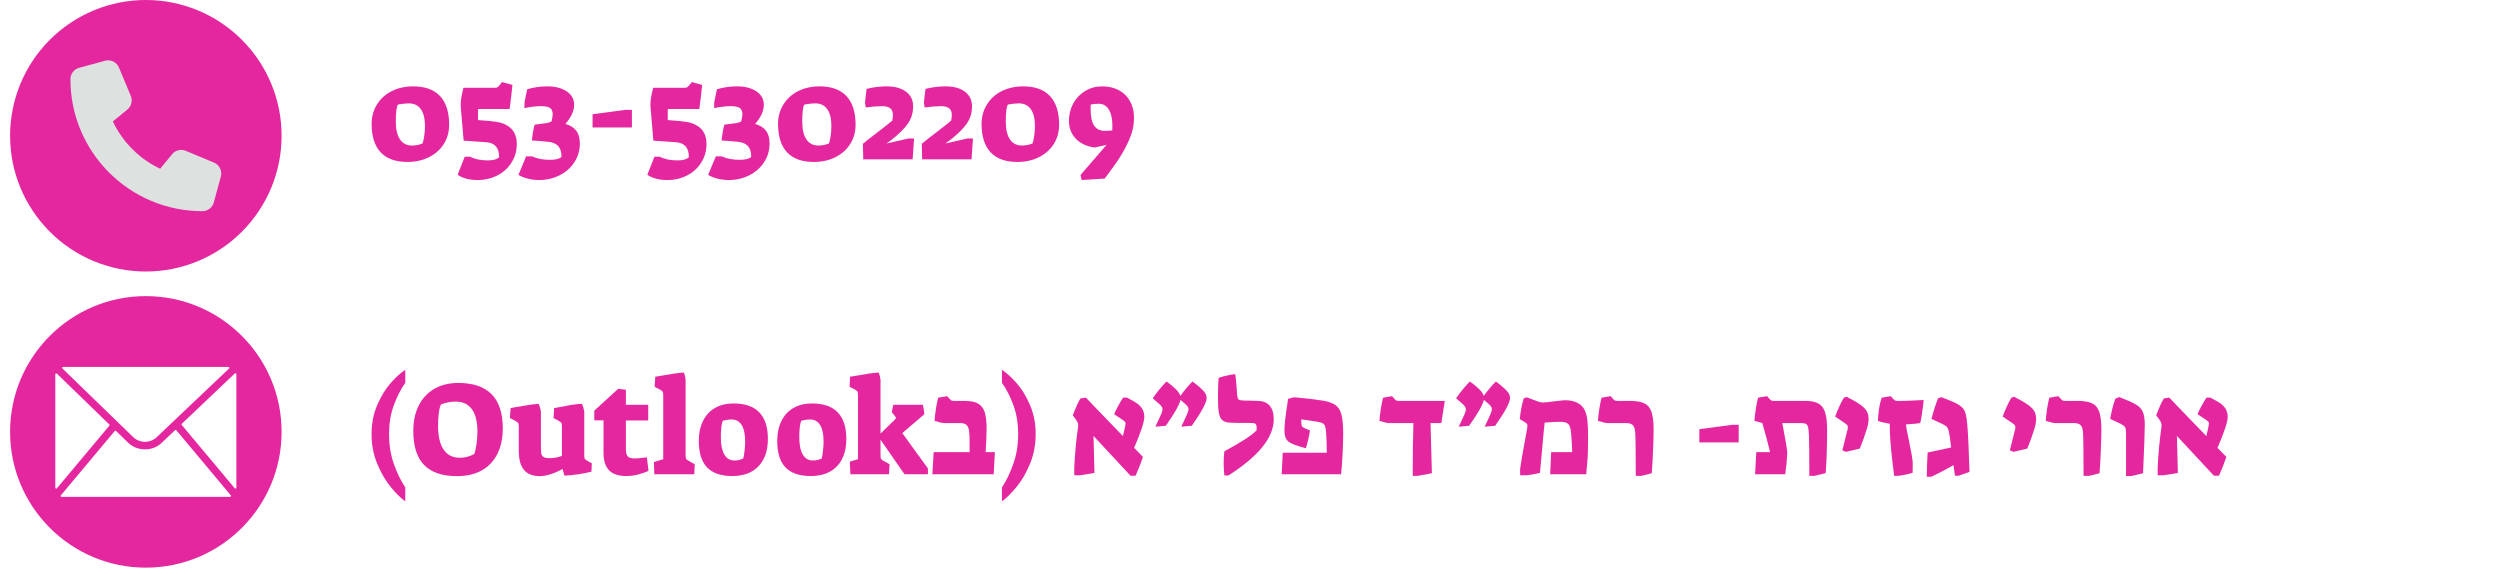 <svg xmlns="http://www.w3.org/2000/svg" xmlns:xlink="http://www.w3.org/1999/xlink" width="536" zoomAndPan="magnify" viewBox="0 0 402 92.25" height="123" preserveAspectRatio="xMidYMid meet" version="1.2"><defs><clipPath id="9d7cd394ba"><path d="M 1.621 0 L 45.516 0 L 45.516 43.895 L 1.621 43.895 Z M 1.621 0 "/></clipPath><clipPath id="df8047e3df"><path d="M 1.621 47.617 L 45.516 47.617 L 45.516 91.508 L 1.621 91.508 Z M 1.621 47.617 "/></clipPath></defs><g id="189a8d0a5d"><g clip-rule="nonzero" clip-path="url(#9d7cd394ba)"><path style=" stroke:none;fill-rule:nonzero;fill:#e4279e;fill-opacity:1;" d="M 45.281 21.832 C 45.281 22.547 45.246 23.258 45.176 23.969 C 45.105 24.68 45 25.387 44.863 26.09 C 44.723 26.789 44.551 27.484 44.34 28.168 C 44.133 28.852 43.895 29.523 43.621 30.184 C 43.348 30.844 43.039 31.492 42.703 32.121 C 42.367 32.75 42 33.363 41.602 33.957 C 41.207 34.555 40.781 35.125 40.328 35.68 C 39.871 36.23 39.395 36.762 38.887 37.266 C 38.383 37.773 37.852 38.25 37.301 38.707 C 36.746 39.16 36.176 39.586 35.578 39.98 C 34.984 40.379 34.371 40.746 33.742 41.082 C 33.113 41.422 32.465 41.727 31.805 42 C 31.145 42.273 30.473 42.512 29.789 42.719 C 29.105 42.93 28.41 43.102 27.711 43.242 C 27.008 43.379 26.301 43.484 25.59 43.555 C 24.879 43.625 24.168 43.66 23.453 43.66 C 22.738 43.66 22.023 43.625 21.312 43.555 C 20.602 43.484 19.895 43.379 19.191 43.242 C 18.492 43.102 17.797 42.93 17.113 42.719 C 16.43 42.512 15.758 42.273 15.098 42 C 14.438 41.727 13.793 41.422 13.16 41.082 C 12.531 40.746 11.918 40.379 11.324 39.98 C 10.73 39.586 10.156 39.16 9.602 38.707 C 9.051 38.25 8.52 37.773 8.016 37.266 C 7.508 36.762 7.031 36.23 6.578 35.68 C 6.121 35.125 5.695 34.555 5.301 33.957 C 4.902 33.363 4.535 32.75 4.199 32.121 C 3.863 31.492 3.555 30.844 3.281 30.184 C 3.008 29.523 2.77 28.852 2.562 28.168 C 2.352 27.484 2.18 26.789 2.039 26.09 C 1.902 25.387 1.797 24.68 1.727 23.969 C 1.656 23.258 1.621 22.547 1.621 21.832 C 1.621 21.117 1.656 20.402 1.727 19.691 C 1.797 18.98 1.902 18.273 2.039 17.57 C 2.18 16.871 2.352 16.176 2.562 15.492 C 2.77 14.809 3.008 14.137 3.281 13.477 C 3.555 12.816 3.863 12.172 4.199 11.539 C 4.535 10.91 4.902 10.297 5.301 9.703 C 5.695 9.109 6.121 8.535 6.578 7.98 C 7.031 7.43 7.508 6.898 8.016 6.395 C 8.52 5.887 9.051 5.41 9.602 4.957 C 10.156 4.5 10.73 4.078 11.324 3.68 C 11.918 3.281 12.531 2.914 13.16 2.578 C 13.793 2.242 14.438 1.934 15.098 1.66 C 15.758 1.387 16.43 1.148 17.113 0.941 C 17.797 0.734 18.492 0.559 19.191 0.418 C 19.895 0.281 20.602 0.176 21.312 0.105 C 22.023 0.035 22.738 0 23.453 0 C 24.168 0 24.879 0.035 25.59 0.105 C 26.301 0.176 27.008 0.281 27.711 0.418 C 28.41 0.559 29.105 0.734 29.789 0.941 C 30.473 1.148 31.145 1.387 31.805 1.66 C 32.465 1.934 33.113 2.242 33.742 2.578 C 34.371 2.914 34.984 3.281 35.578 3.68 C 36.176 4.078 36.746 4.5 37.301 4.957 C 37.852 5.41 38.383 5.887 38.887 6.395 C 39.395 6.898 39.871 7.43 40.328 7.98 C 40.781 8.535 41.207 9.109 41.602 9.703 C 42 10.297 42.367 10.91 42.703 11.539 C 43.039 12.172 43.348 12.816 43.621 13.477 C 43.895 14.137 44.133 14.809 44.34 15.492 C 44.551 16.176 44.723 16.871 44.863 17.57 C 45 18.273 45.105 18.98 45.176 19.691 C 45.246 20.402 45.281 21.117 45.281 21.832 Z M 45.281 21.832 "/></g><path style=" stroke:none;fill-rule:nonzero;fill:#dde2e1;fill-opacity:1;" d="M 19.133 10.867 C 19.047 10.652 18.922 10.465 18.766 10.297 C 18.609 10.129 18.426 9.992 18.219 9.895 C 18.012 9.793 17.793 9.73 17.566 9.707 C 17.336 9.688 17.109 9.707 16.887 9.77 L 12.719 10.906 C 12.309 11.02 11.973 11.246 11.711 11.586 C 11.453 11.926 11.324 12.309 11.324 12.734 C 11.324 24.457 20.828 33.957 32.547 33.957 C 32.973 33.957 33.355 33.828 33.695 33.566 C 34.035 33.309 34.262 32.973 34.375 32.562 L 35.512 28.391 C 35.574 28.172 35.594 27.945 35.57 27.715 C 35.551 27.488 35.488 27.27 35.387 27.062 C 35.285 26.855 35.152 26.676 34.984 26.516 C 34.816 26.359 34.629 26.234 34.414 26.148 L 29.867 24.254 C 29.48 24.09 29.086 24.059 28.68 24.16 C 28.273 24.262 27.938 24.477 27.672 24.801 L 25.758 27.137 C 24.086 26.344 22.598 25.297 21.293 23.988 C 19.984 22.684 18.938 21.195 18.145 19.523 L 20.48 17.613 C 20.805 17.352 21.016 17.016 21.117 16.609 C 21.219 16.203 21.191 15.809 21.031 15.422 L 19.133 10.875 Z M 19.133 10.867 "/><g style="fill:#e4279e;fill-opacity:1;"><g transform="translate(58.99, 25.621)"><path style="stroke:none" d="M 6.516 0.422 C 4.617 0.422 3.188 -0.094 2.219 -1.125 C 1.25 -2.164 0.766 -3.691 0.766 -5.703 C 0.766 -6.859 1.051 -7.895 1.625 -8.812 C 2.195 -9.738 2.988 -10.457 4 -10.969 C 5.02 -11.477 6.172 -11.734 7.453 -11.734 C 9.348 -11.734 10.785 -11.211 11.766 -10.172 C 12.742 -9.129 13.234 -7.594 13.234 -5.562 C 13.234 -4.406 12.945 -3.375 12.375 -2.469 C 11.801 -1.562 11.004 -0.852 9.984 -0.344 C 8.973 0.164 7.816 0.422 6.516 0.422 Z M 7.25 -2.219 C 7.844 -2.219 8.41 -2.328 8.953 -2.547 C 9.066 -2.859 9.16 -3.273 9.234 -3.797 C 9.305 -4.316 9.344 -4.848 9.344 -5.391 C 9.344 -6.566 9.117 -7.461 8.672 -8.078 C 8.234 -8.691 7.586 -9 6.734 -9 C 6.297 -9 5.719 -8.938 5 -8.812 C 4.77 -8.445 4.656 -7.523 4.656 -6.047 C 4.656 -4.816 4.879 -3.867 5.328 -3.203 C 5.773 -2.547 6.414 -2.219 7.25 -2.219 Z M 7.25 -2.219 "/></g></g><g style="fill:#e4279e;fill-opacity:1;"><g transform="translate(72.993, 25.621)"><path style="stroke:none" d="M 3.828 3.328 C 2.484 3.328 1.406 3.047 0.594 2.484 L 1.734 -0.422 L 2.594 -0.422 C 3.344 -0.023 4.301 0.172 5.469 0.172 C 6.312 0.172 6.91 0.004 7.266 -0.328 C 7.273 -1.078 7.113 -1.648 6.781 -2.047 C 6.445 -2.453 5.93 -2.688 5.234 -2.75 C 5.578 -2.727 4.75 -2.785 2.75 -2.922 L 1.562 -3 L 1.094 -8.531 C 1.07 -8.945 1.102 -9.414 1.188 -9.938 C 1.281 -10.469 1.395 -10.988 1.531 -11.5 L 6.281 -11.5 C 6.613 -11.5 6.828 -11.516 6.922 -11.547 C 7.023 -11.586 7.16 -11.707 7.328 -11.906 L 7.734 -12.422 L 9.406 -11.969 C 9.301 -10.801 9.148 -9.508 8.953 -8.094 L 3.875 -8.094 L 3.875 -6.312 L 4.484 -6.266 C 5.453 -6.203 6.258 -6.117 6.906 -6.016 C 7.562 -5.91 8.117 -5.711 8.578 -5.422 C 9.598 -4.816 10.109 -3.828 10.109 -2.453 C 10.109 -1.367 9.832 -0.391 9.281 0.484 C 8.738 1.367 7.988 2.062 7.031 2.562 C 6.07 3.07 5.004 3.328 3.828 3.328 Z M 3.828 3.328 "/></g></g><g style="fill:#e4279e;fill-opacity:1;"><g transform="translate(83.725, 25.621)"><path style="stroke:none" d="M 2.953 3.328 C 2.328 3.328 1.723 3.254 1.141 3.109 C 0.566 2.961 0.066 2.758 -0.359 2.5 L 0.875 -0.484 L 1.812 -0.484 C 2.613 -0.109 3.57 0.078 4.688 0.078 C 5.613 0.078 6.238 -0.078 6.562 -0.391 C 6.57 -1.148 6.398 -1.727 6.047 -2.125 C 5.691 -2.52 5.133 -2.754 4.375 -2.828 L 2.953 -2.953 C 2.441 -2.984 2.055 -3.008 1.797 -3.031 C 1.91 -4.082 2.062 -4.93 2.25 -5.578 C 3.219 -5.691 3.859 -5.773 4.172 -5.828 C 4.484 -5.891 4.742 -5.973 4.953 -6.078 C 5.066 -6.504 5.133 -6.906 5.156 -7.281 C 5.133 -7.758 4.984 -8.086 4.703 -8.266 C 4.43 -8.453 3.945 -8.547 3.25 -8.547 C 2.426 -8.547 1.539 -8.441 0.594 -8.234 L 0.625 -9.219 L 1.047 -11.266 C 2.078 -11.578 3.16 -11.734 4.297 -11.734 C 5.578 -11.734 6.613 -11.461 7.406 -10.922 C 8.195 -10.391 8.594 -9.676 8.594 -8.781 C 8.594 -8.281 8.477 -7.781 8.25 -7.281 C 8.02 -6.789 7.672 -6.258 7.203 -5.688 C 8.004 -5.457 8.586 -5.086 8.953 -4.578 C 9.328 -4.078 9.516 -3.398 9.516 -2.547 C 9.516 -1.441 9.223 -0.441 8.641 0.453 C 8.066 1.348 7.273 2.051 6.266 2.562 C 5.266 3.07 4.16 3.328 2.953 3.328 Z M 2.953 3.328 "/></g></g><g style="fill:#e4279e;fill-opacity:1;"><g transform="translate(93.409, 25.621)"><path style="stroke:none" d="M 1.875 -7.25 L 7.094 -7.953 L 8.203 -7.953 L 8.203 -5.125 L 1.875 -5.125 Z M 1.875 -7.25 "/></g></g><g style="fill:#e4279e;fill-opacity:1;"><g transform="translate(103.499, 25.621)"><path style="stroke:none" d="M 3.828 3.328 C 2.484 3.328 1.406 3.047 0.594 2.484 L 1.734 -0.422 L 2.594 -0.422 C 3.344 -0.023 4.301 0.172 5.469 0.172 C 6.312 0.172 6.91 0.004 7.266 -0.328 C 7.273 -1.078 7.113 -1.648 6.781 -2.047 C 6.445 -2.453 5.93 -2.688 5.234 -2.75 C 5.578 -2.727 4.75 -2.785 2.75 -2.922 L 1.562 -3 L 1.094 -8.531 C 1.07 -8.945 1.102 -9.414 1.188 -9.938 C 1.281 -10.469 1.395 -10.988 1.531 -11.5 L 6.281 -11.5 C 6.613 -11.5 6.828 -11.516 6.922 -11.547 C 7.023 -11.586 7.16 -11.707 7.328 -11.906 L 7.734 -12.422 L 9.406 -11.969 C 9.301 -10.801 9.148 -9.508 8.953 -8.094 L 3.875 -8.094 L 3.875 -6.312 L 4.484 -6.266 C 5.453 -6.203 6.258 -6.117 6.906 -6.016 C 7.562 -5.91 8.117 -5.711 8.578 -5.422 C 9.598 -4.816 10.109 -3.828 10.109 -2.453 C 10.109 -1.367 9.832 -0.391 9.281 0.484 C 8.738 1.367 7.988 2.062 7.031 2.562 C 6.07 3.07 5.004 3.328 3.828 3.328 Z M 3.828 3.328 "/></g></g><g style="fill:#e4279e;fill-opacity:1;"><g transform="translate(114.231, 25.621)"><path style="stroke:none" d="M 2.953 3.328 C 2.328 3.328 1.723 3.254 1.141 3.109 C 0.566 2.961 0.066 2.758 -0.359 2.5 L 0.875 -0.484 L 1.812 -0.484 C 2.613 -0.109 3.57 0.078 4.688 0.078 C 5.613 0.078 6.238 -0.078 6.562 -0.391 C 6.57 -1.148 6.398 -1.727 6.047 -2.125 C 5.691 -2.52 5.133 -2.754 4.375 -2.828 L 2.953 -2.953 C 2.441 -2.984 2.055 -3.008 1.797 -3.031 C 1.91 -4.082 2.062 -4.93 2.25 -5.578 C 3.219 -5.691 3.859 -5.773 4.172 -5.828 C 4.484 -5.891 4.742 -5.973 4.953 -6.078 C 5.066 -6.504 5.133 -6.906 5.156 -7.281 C 5.133 -7.758 4.984 -8.086 4.703 -8.266 C 4.43 -8.453 3.945 -8.547 3.25 -8.547 C 2.426 -8.547 1.539 -8.441 0.594 -8.234 L 0.625 -9.219 L 1.047 -11.266 C 2.078 -11.578 3.16 -11.734 4.297 -11.734 C 5.578 -11.734 6.613 -11.461 7.406 -10.922 C 8.195 -10.391 8.594 -9.676 8.594 -8.781 C 8.594 -8.281 8.477 -7.781 8.25 -7.281 C 8.02 -6.789 7.672 -6.258 7.203 -5.688 C 8.004 -5.457 8.586 -5.086 8.953 -4.578 C 9.328 -4.078 9.516 -3.398 9.516 -2.547 C 9.516 -1.441 9.223 -0.441 8.641 0.453 C 8.066 1.348 7.273 2.051 6.266 2.562 C 5.266 3.07 4.16 3.328 2.953 3.328 Z M 2.953 3.328 "/></g></g><g style="fill:#e4279e;fill-opacity:1;"><g transform="translate(124.343, 25.621)"><path style="stroke:none" d="M 6.516 0.422 C 4.617 0.422 3.188 -0.094 2.219 -1.125 C 1.25 -2.164 0.766 -3.691 0.766 -5.703 C 0.766 -6.859 1.051 -7.895 1.625 -8.812 C 2.195 -9.738 2.988 -10.457 4 -10.969 C 5.02 -11.477 6.172 -11.734 7.453 -11.734 C 9.348 -11.734 10.785 -11.211 11.766 -10.172 C 12.742 -9.129 13.234 -7.594 13.234 -5.562 C 13.234 -4.406 12.945 -3.375 12.375 -2.469 C 11.801 -1.562 11.004 -0.852 9.984 -0.344 C 8.973 0.164 7.816 0.422 6.516 0.422 Z M 7.25 -2.219 C 7.844 -2.219 8.41 -2.328 8.953 -2.547 C 9.066 -2.859 9.16 -3.273 9.234 -3.797 C 9.305 -4.316 9.344 -4.848 9.344 -5.391 C 9.344 -6.566 9.117 -7.461 8.672 -8.078 C 8.234 -8.691 7.586 -9 6.734 -9 C 6.297 -9 5.719 -8.938 5 -8.812 C 4.77 -8.445 4.656 -7.523 4.656 -6.047 C 4.656 -4.816 4.879 -3.867 5.328 -3.203 C 5.773 -2.547 6.414 -2.219 7.25 -2.219 Z M 7.25 -2.219 "/></g></g><g style="fill:#e4279e;fill-opacity:1;"><g transform="translate(138.345, 25.621)"><path style="stroke:none" d="M 0.406 -2.5 C 0.633 -2.695 0.984 -2.977 1.453 -3.344 C 1.922 -3.707 2.305 -4.004 2.609 -4.234 C 3.941 -5.254 4.781 -5.914 5.125 -6.219 C 5.195 -6.531 5.234 -6.832 5.234 -7.125 C 5.234 -7.613 5.094 -7.973 4.812 -8.203 C 4.539 -8.43 4.102 -8.547 3.5 -8.547 C 2.75 -8.547 1.867 -8.477 0.859 -8.344 L 0.75 -9.172 L 1 -11.328 C 2.07 -11.598 3.156 -11.734 4.25 -11.734 C 5.551 -11.734 6.582 -11.445 7.344 -10.875 C 8.102 -10.312 8.484 -9.531 8.484 -8.531 C 8.484 -7.5 8.219 -6.594 7.688 -5.812 C 7.164 -5.031 6.301 -4.16 5.094 -3.203 L 4.188 -2.547 L 7.766 -3.359 L 8.641 -3.359 L 8.406 0 L 0.469 0 Z M 0.406 -2.5 "/></g></g><g style="fill:#e4279e;fill-opacity:1;"><g transform="translate(147.816, 25.621)"><path style="stroke:none" d="M 0.406 -2.5 C 0.633 -2.695 0.984 -2.977 1.453 -3.344 C 1.922 -3.707 2.305 -4.004 2.609 -4.234 C 3.941 -5.254 4.781 -5.914 5.125 -6.219 C 5.195 -6.531 5.234 -6.832 5.234 -7.125 C 5.234 -7.613 5.094 -7.973 4.812 -8.203 C 4.539 -8.43 4.102 -8.547 3.5 -8.547 C 2.75 -8.547 1.867 -8.477 0.859 -8.344 L 0.75 -9.172 L 1 -11.328 C 2.07 -11.598 3.156 -11.734 4.25 -11.734 C 5.551 -11.734 6.582 -11.445 7.344 -10.875 C 8.102 -10.312 8.484 -9.531 8.484 -8.531 C 8.484 -7.5 8.219 -6.594 7.688 -5.812 C 7.164 -5.031 6.301 -4.16 5.094 -3.203 L 4.188 -2.547 L 7.766 -3.359 L 8.641 -3.359 L 8.406 0 L 0.469 0 Z M 0.406 -2.5 "/></g></g><g style="fill:#e4279e;fill-opacity:1;"><g transform="translate(157.073, 25.621)"><path style="stroke:none" d="M 6.516 0.422 C 4.617 0.422 3.188 -0.094 2.219 -1.125 C 1.25 -2.164 0.766 -3.691 0.766 -5.703 C 0.766 -6.859 1.051 -7.895 1.625 -8.812 C 2.195 -9.738 2.988 -10.457 4 -10.969 C 5.02 -11.477 6.172 -11.734 7.453 -11.734 C 9.348 -11.734 10.785 -11.211 11.766 -10.172 C 12.742 -9.129 13.234 -7.594 13.234 -5.562 C 13.234 -4.406 12.945 -3.375 12.375 -2.469 C 11.801 -1.562 11.004 -0.852 9.984 -0.344 C 8.973 0.164 7.816 0.422 6.516 0.422 Z M 7.25 -2.219 C 7.844 -2.219 8.41 -2.328 8.953 -2.547 C 9.066 -2.859 9.16 -3.273 9.234 -3.797 C 9.305 -4.316 9.344 -4.848 9.344 -5.391 C 9.344 -6.566 9.117 -7.461 8.672 -8.078 C 8.234 -8.691 7.586 -9 6.734 -9 C 6.297 -9 5.719 -8.938 5 -8.812 C 4.77 -8.445 4.656 -7.523 4.656 -6.047 C 4.656 -4.816 4.879 -3.867 5.328 -3.203 C 5.773 -2.547 6.414 -2.219 7.25 -2.219 Z M 7.25 -2.219 "/></g></g><g style="fill:#e4279e;fill-opacity:1;"><g transform="translate(171.075, 25.621)"><path style="stroke:none" d="M 2.672 2.516 L 6.859 -2.328 L 4.953 -1.906 C 3.703 -2.062 2.695 -2.523 1.938 -3.297 C 1.188 -4.066 0.812 -5.023 0.812 -6.172 C 0.812 -7.211 1.047 -8.156 1.516 -9 C 1.984 -9.852 2.625 -10.52 3.438 -11 C 4.25 -11.488 5.156 -11.734 6.156 -11.734 C 7.176 -11.734 8.07 -11.523 8.844 -11.109 C 9.613 -10.703 10.207 -10.117 10.625 -9.359 C 11.051 -8.609 11.266 -7.727 11.266 -6.719 C 11.266 -5.844 11.148 -5.031 10.922 -4.281 C 10.691 -3.531 10.281 -2.602 9.688 -1.5 C 9.414 -0.988 9.066 -0.414 8.641 0.219 C 8.211 0.852 7.52 1.812 6.562 3.094 L 2.859 3.328 Z M 6.625 -4.578 C 7.062 -4.578 7.445 -4.602 7.781 -4.656 C 7.789 -4.801 7.797 -5.055 7.797 -5.422 C 7.797 -6.535 7.602 -7.398 7.219 -8.016 C 6.832 -8.629 6.289 -8.938 5.594 -8.938 C 5.102 -8.938 4.676 -8.895 4.312 -8.812 C 4.301 -8.676 4.297 -8.426 4.297 -8.062 C 4.297 -6.863 4.484 -5.984 4.859 -5.422 C 5.234 -4.859 5.82 -4.578 6.625 -4.578 Z M 6.625 -4.578 "/></g></g><g style="fill:#e4279e;fill-opacity:1;"><g transform="translate(58.996, 76.266)"><path style="stroke:none" d="M 6.172 4.359 C 5.43 3.816 4.648 3.039 3.828 2.031 C 3.004 1.031 2.285 -0.203 1.672 -1.672 C 1.055 -3.141 0.75 -4.734 0.75 -6.453 C 0.75 -8.18 1.055 -9.75 1.672 -11.156 C 2.285 -12.57 3.004 -13.742 3.828 -14.672 C 4.648 -15.609 5.43 -16.316 6.172 -16.797 L 6.172 -14.703 C 5.453 -13.691 4.836 -12.488 4.328 -11.094 C 3.816 -9.695 3.562 -8.148 3.562 -6.453 C 3.562 -4.742 3.816 -3.156 4.328 -1.688 C 4.848 -0.219 5.461 1.047 6.172 2.109 Z M 6.172 4.359 "/></g></g><g style="fill:#e4279e;fill-opacity:1;"><g transform="translate(65.925, 76.266)"><path style="stroke:none" d="M 7.562 0.297 C 5.195 0.297 3.43 -0.301 2.266 -1.5 C 1.109 -2.695 0.531 -4.516 0.531 -6.953 C 0.531 -8.523 0.82 -9.891 1.406 -11.047 C 1.988 -12.211 2.82 -13.109 3.906 -13.734 C 4.988 -14.367 6.281 -14.688 7.781 -14.688 C 12.539 -14.688 14.922 -12.254 14.922 -7.391 C 14.922 -5.797 14.629 -4.422 14.047 -3.266 C 13.461 -2.109 12.617 -1.223 11.516 -0.609 C 10.41 -0.004 9.094 0.297 7.562 0.297 Z M 8.016 -2.656 C 8.828 -2.656 9.602 -2.859 10.344 -3.266 C 10.5 -3.711 10.617 -4.266 10.703 -4.922 C 10.797 -5.586 10.844 -6.238 10.844 -6.875 C 10.844 -8.457 10.547 -9.656 9.953 -10.469 C 9.359 -11.281 8.492 -11.688 7.359 -11.688 C 6.547 -11.688 5.758 -11.539 5 -11.25 C 4.844 -10.977 4.723 -10.531 4.641 -9.906 C 4.555 -9.289 4.516 -8.582 4.516 -7.781 C 4.516 -6.125 4.812 -4.852 5.406 -3.969 C 6.008 -3.094 6.879 -2.656 8.016 -2.656 Z M 8.016 -2.656 "/></g></g><g style="fill:#e4279e;fill-opacity:1;"><g transform="translate(82.387, 76.266)"><path style="stroke:none" d="M 4.406 0.297 C 3.258 0.297 2.41 -0.039 1.859 -0.719 C 1.305 -1.395 1.031 -2.414 1.031 -3.781 L 1.031 -7.609 C 1.031 -7.922 1.004 -8.125 0.953 -8.219 C 0.898 -8.312 0.773 -8.414 0.578 -8.531 L -0.391 -9.047 L -0.281 -10.641 C -0.082 -10.672 0.062 -10.703 0.156 -10.734 C 0.312 -10.754 0.867 -10.848 1.828 -11.016 C 2.785 -11.191 3.586 -11.297 4.234 -11.328 C 4.391 -10.973 4.508 -10.562 4.594 -10.094 L 4.594 -4.703 C 4.594 -4.078 4.609 -3.633 4.641 -3.375 C 4.68 -3.125 4.797 -2.93 4.984 -2.797 C 5.18 -2.66 5.516 -2.594 5.984 -2.594 C 6.672 -2.594 7.332 -2.711 7.969 -2.953 L 7.969 -7.609 C 7.969 -7.922 7.945 -8.125 7.906 -8.219 C 7.863 -8.312 7.75 -8.414 7.562 -8.531 L 6.625 -9.047 L 6.719 -10.641 C 7.863 -10.859 8.758 -11.023 9.406 -11.141 C 10.062 -11.254 10.66 -11.316 11.203 -11.328 C 11.359 -10.973 11.477 -10.562 11.562 -10.094 L 11.562 -3.078 C 11.562 -2.816 11.582 -2.633 11.625 -2.531 C 11.664 -2.438 11.766 -2.344 11.922 -2.25 L 12.781 -1.75 L 12.719 -0.422 C 12.102 -0.266 11.395 -0.125 10.594 0 C 9.801 0.113 9.062 0.188 8.375 0.219 C 8.32 0.039 8.258 -0.172 8.188 -0.422 C 8.176 -0.535 8.141 -0.672 8.078 -0.828 L 8.016 -0.828 C 7.43 -0.492 6.812 -0.223 6.156 -0.016 C 5.508 0.191 4.926 0.297 4.406 0.297 Z M 4.406 0.297 "/></g></g><g style="fill:#e4279e;fill-opacity:1;"><g transform="translate(95.983, 76.266)"><path style="stroke:none" d="M 4.75 0.281 C 3.488 0.281 2.555 -0.023 1.953 -0.641 C 1.359 -1.266 1.062 -2.211 1.062 -3.484 L 1.062 -8.672 L -0.422 -8.672 L -0.422 -10.234 L 3.422 -13.75 L 4.656 -13.594 L 4.656 -11.172 L 8.25 -11.172 L 8.25 -8.656 L 4.656 -8.656 L 4.656 -4.25 C 4.656 -3.57 4.75 -3.117 4.938 -2.891 C 5.133 -2.66 5.516 -2.547 6.078 -2.547 C 6.547 -2.547 7.195 -2.609 8.031 -2.734 L 8.297 -0.562 C 7.785 -0.312 7.211 -0.109 6.578 0.047 C 5.941 0.203 5.332 0.281 4.75 0.281 Z M 4.75 0.281 "/></g></g><g style="fill:#e4279e;fill-opacity:1;"><g transform="translate(104.62, 76.266)"><path style="stroke:none" d="M 0.531 -1.969 L 2.031 -2.422 L 2.031 -12.656 C 2.031 -12.969 2.004 -13.172 1.953 -13.266 C 1.898 -13.359 1.773 -13.461 1.578 -13.578 L 0.641 -14.062 L 0.75 -15.688 C 1.031 -15.75 1.25 -15.785 1.406 -15.797 C 3.289 -16.141 4.602 -16.328 5.344 -16.359 C 5.488 -16.023 5.582 -15.648 5.625 -15.234 L 5.625 -3.125 C 5.625 -2.82 5.645 -2.617 5.688 -2.516 C 5.727 -2.422 5.848 -2.316 6.047 -2.203 L 7.094 -1.609 L 7.016 0 L 0.594 0 Z M 0.531 -1.969 "/></g></g><g style="fill:#e4279e;fill-opacity:1;"><g transform="translate(112.038, 76.266)"><path style="stroke:none" d="M 5.703 0.281 C 3.898 0.281 2.551 -0.18 1.656 -1.109 C 0.77 -2.035 0.328 -3.453 0.328 -5.359 C 0.328 -6.586 0.551 -7.656 1 -8.562 C 1.445 -9.477 2.086 -10.176 2.922 -10.656 C 3.766 -11.145 4.758 -11.391 5.906 -11.391 C 9.594 -11.391 11.438 -9.484 11.438 -5.672 C 11.438 -3.797 10.93 -2.332 9.922 -1.281 C 8.922 -0.238 7.516 0.281 5.703 0.281 Z M 6.047 -2.219 C 6.336 -2.219 6.586 -2.242 6.797 -2.297 C 7.016 -2.348 7.242 -2.43 7.484 -2.547 C 7.566 -2.867 7.633 -3.285 7.688 -3.797 C 7.75 -4.316 7.781 -4.812 7.781 -5.281 C 7.781 -6.438 7.598 -7.312 7.234 -7.906 C 6.867 -8.508 6.332 -8.812 5.625 -8.812 C 5.156 -8.812 4.676 -8.742 4.188 -8.609 C 4.094 -8.398 4.016 -8.055 3.953 -7.578 C 3.898 -7.098 3.875 -6.551 3.875 -5.938 C 3.875 -4.738 4.062 -3.816 4.438 -3.172 C 4.812 -2.535 5.348 -2.219 6.047 -2.219 Z M 6.047 -2.219 "/></g></g><g style="fill:#e4279e;fill-opacity:1;"><g transform="translate(124.651, 76.266)"><path style="stroke:none" d="M 5.703 0.281 C 3.898 0.281 2.551 -0.18 1.656 -1.109 C 0.77 -2.035 0.328 -3.453 0.328 -5.359 C 0.328 -6.586 0.551 -7.656 1 -8.562 C 1.445 -9.477 2.086 -10.176 2.922 -10.656 C 3.766 -11.145 4.758 -11.391 5.906 -11.391 C 9.594 -11.391 11.438 -9.484 11.438 -5.672 C 11.438 -3.797 10.93 -2.332 9.922 -1.281 C 8.922 -0.238 7.516 0.281 5.703 0.281 Z M 6.047 -2.219 C 6.336 -2.219 6.586 -2.242 6.797 -2.297 C 7.016 -2.348 7.242 -2.43 7.484 -2.547 C 7.566 -2.867 7.633 -3.285 7.688 -3.797 C 7.75 -4.316 7.781 -4.812 7.781 -5.281 C 7.781 -6.438 7.598 -7.312 7.234 -7.906 C 6.867 -8.508 6.332 -8.812 5.625 -8.812 C 5.156 -8.812 4.676 -8.742 4.188 -8.609 C 4.094 -8.398 4.016 -8.055 3.953 -7.578 C 3.898 -7.098 3.875 -6.551 3.875 -5.938 C 3.875 -4.738 4.062 -3.816 4.438 -3.172 C 4.812 -2.535 5.348 -2.219 6.047 -2.219 Z M 6.047 -2.219 "/></g></g><g style="fill:#e4279e;fill-opacity:1;"><g transform="translate(136.088, 76.266)"><path style="stroke:none" d="M 0.562 -2.031 L 1.875 -2.422 L 1.875 -12.656 C 1.875 -12.969 1.852 -13.172 1.812 -13.266 C 1.77 -13.359 1.656 -13.461 1.469 -13.578 L 0.531 -14.062 L 0.594 -15.688 L 1.266 -15.797 C 3.141 -16.141 4.457 -16.328 5.219 -16.359 C 5.344 -16.016 5.438 -15.641 5.5 -15.234 L 5.5 -6.547 L 7.859 -8.844 C 7.93 -8.914 7.969 -8.992 7.969 -9.078 C 7.969 -9.148 7.945 -9.207 7.906 -9.25 L 7.312 -10 L 7.547 -11.172 L 12.297 -11.172 C 12.422 -10.703 12.504 -10.195 12.547 -9.656 L 9 -6.625 L 13.125 -0.938 L 13.125 0 L 9.359 0 L 5.5 -5.562 L 5.5 -3.125 C 5.5 -2.82 5.52 -2.617 5.562 -2.516 C 5.602 -2.422 5.719 -2.316 5.906 -2.203 L 6.953 -1.609 L 6.859 0 L 0.656 0 Z M 0.562 -2.031 "/></g></g><g style="fill:#e4279e;fill-opacity:1;"><g transform="translate(149.333, 76.266)"><path style="stroke:none" d="M 0.797 -3.562 L 6.578 -3.562 L 6.578 -5.062 C 6.578 -5.445 6.57 -5.812 6.562 -6.156 C 6.531 -6.664 6.484 -7.055 6.422 -7.328 C 6.359 -7.598 6.223 -7.816 6.016 -7.984 C 5.805 -8.148 5.484 -8.234 5.047 -8.234 L 2.453 -8.234 C 2.223 -8.234 1.719 -8.352 0.938 -8.594 C 1.039 -9.906 1.234 -11.145 1.516 -12.312 L 2.969 -12.562 L 3.359 -12.141 C 3.484 -11.984 3.598 -11.883 3.703 -11.844 C 3.816 -11.812 4.016 -11.797 4.297 -11.797 L 5.75 -11.797 C 6.688 -11.797 7.406 -11.66 7.906 -11.391 C 8.414 -11.117 8.773 -10.672 8.984 -10.047 C 9.203 -9.422 9.312 -8.523 9.312 -7.359 C 9.312 -6.453 9.258 -5.188 9.156 -3.562 L 10.641 -3.562 L 10.453 0 L 0.594 0 Z M 0.797 -3.562 "/></g></g><g style="fill:#e4279e;fill-opacity:1;"><g transform="translate(160.364, 76.266)"><path style="stroke:none" d="M 0.75 2.109 C 1.457 1.047 2.066 -0.219 2.578 -1.688 C 3.098 -3.156 3.359 -4.742 3.359 -6.453 C 3.359 -8.148 3.102 -9.695 2.594 -11.094 C 2.094 -12.488 1.477 -13.691 0.75 -14.703 L 0.75 -16.797 C 1.488 -16.316 2.27 -15.609 3.094 -14.672 C 3.926 -13.742 4.645 -12.57 5.25 -11.156 C 5.863 -9.75 6.172 -8.18 6.172 -6.453 C 6.172 -4.734 5.863 -3.141 5.25 -1.672 C 4.645 -0.203 3.926 1.031 3.094 2.031 C 2.27 3.039 1.488 3.816 0.75 4.359 Z M 0.75 2.109 "/></g></g><g style="fill:#e4279e;fill-opacity:1;"><g transform="translate(167.29, 76.266)"><path style="stroke:none" d=""/></g></g><g style="fill:#e4279e;fill-opacity:1;"><g transform="translate(171.694, 76.266)"><path style="stroke:none" d="M 4.141 -6.172 L 4.297 -0.219 L 2.031 0.156 L 1.047 0.156 L 1.047 -1.062 C 1.16 -3.289 1.336 -5.273 1.578 -7.016 C 1.641 -7.367 1.672 -7.66 1.672 -7.891 C 1.672 -8.078 1.641 -8.234 1.578 -8.359 C 1.523 -8.484 1.422 -8.656 1.266 -8.875 L 0.812 -9.484 C 1.289 -10.754 1.703 -11.66 2.047 -12.203 L 2.922 -12.328 L 4.594 -10.578 L 8.875 -6.141 C 9.156 -7.305 9.297 -7.984 9.297 -8.172 C 9.297 -8.285 9.266 -8.375 9.203 -8.438 C 9.148 -8.508 9.039 -8.602 8.875 -8.719 L 7.484 -9.641 C 7.492 -9.797 7.68 -10.211 8.047 -10.891 C 8.422 -11.578 8.707 -12.055 8.906 -12.328 L 9.531 -12.328 C 9.656 -12.273 10.004 -12.082 10.578 -11.75 C 11.191 -11.414 11.633 -11.047 11.906 -10.641 C 12.176 -10.234 12.312 -9.766 12.312 -9.234 C 12.312 -8.453 11.766 -6.789 10.672 -4.25 L 12.094 -2.797 C 11.738 -1.734 11.344 -0.723 10.906 0.234 L 10.094 0.234 Z M 4.141 -6.172 "/></g></g><g style="fill:#e4279e;fill-opacity:1;"><g transform="translate(184.606, 76.266)"><path style="stroke:none" d="M 1.172 -7.656 C 1.703 -8.758 2.023 -9.457 2.141 -9.75 C 2.266 -10.051 2.328 -10.285 2.328 -10.453 C 2.328 -10.578 2.289 -10.703 2.219 -10.828 C 2.145 -10.953 2.023 -11.094 1.859 -11.25 L 0.75 -12.219 C 1.438 -13.207 2.172 -14.109 2.953 -14.922 C 3.453 -14.578 3.848 -14.266 4.141 -13.984 C 4.453 -13.711 4.691 -13.469 4.859 -13.25 C 5.023 -13.039 5.133 -12.82 5.188 -12.594 C 5.844 -13.5 6.492 -14.273 7.141 -14.922 C 7.68 -14.523 8.07 -14.211 8.312 -13.984 C 8.707 -13.648 8.988 -13.352 9.156 -13.094 C 9.332 -12.832 9.422 -12.551 9.422 -12.25 C 9.422 -11.551 8.625 -10.066 7.031 -7.797 L 5.344 -7.656 C 5.875 -8.758 6.195 -9.457 6.312 -9.75 C 6.438 -10.051 6.5 -10.285 6.5 -10.453 C 6.5 -10.578 6.469 -10.703 6.406 -10.828 C 6.344 -10.953 6.223 -11.094 6.047 -11.25 L 5.219 -11.969 C 5.039 -11.164 4.25 -9.773 2.844 -7.797 Z M 1.172 -7.656 "/></g></g><g style="fill:#e4279e;fill-opacity:1;"><g transform="translate(195.424, 76.266)"><path style="stroke:none" d="M 1.453 0.188 C 1.379 -0.562 1.344 -1.227 1.344 -1.812 C 1.344 -2.539 1.379 -3.172 1.453 -3.703 C 2.836 -4.441 3.977 -5.102 4.875 -5.688 C 5.77 -6.281 6.359 -6.75 6.641 -7.094 C 6.66 -7.438 6.648 -7.688 6.609 -7.844 C 6.578 -8 6.504 -8.102 6.391 -8.156 C 6.285 -8.219 6.113 -8.25 5.875 -8.25 C 3.75 -8.25 2.508 -8.27 2.156 -8.312 C 1.582 -8.375 1.172 -8.578 0.922 -8.922 C 0.68 -9.273 0.531 -9.859 0.469 -10.672 C 0.438 -11.18 0.422 -11.688 0.422 -12.188 C 0.422 -13.539 0.457 -14.645 0.531 -15.5 C 0.945 -15.656 1.43 -15.789 1.984 -15.906 C 2.547 -16.031 2.953 -16.094 3.203 -16.094 C 3.266 -15.75 3.344 -14.969 3.438 -13.75 L 3.5 -12.875 C 3.531 -12.551 3.57 -12.328 3.625 -12.203 C 3.676 -12.078 3.758 -11.992 3.875 -11.953 C 4 -11.91 4.211 -11.879 4.516 -11.859 L 5.344 -11.844 C 5.738 -11.844 6.281 -11.828 6.969 -11.797 C 7.77 -11.754 8.375 -11.484 8.781 -10.984 C 9.188 -10.484 9.391 -9.77 9.391 -8.844 C 9.391 -5.914 6.961 -2.906 2.109 0.188 Z M 1.453 0.188 "/></g></g><g style="fill:#e4279e;fill-opacity:1;"><g transform="translate(205.343, 76.266)"><path style="stroke:none" d="M 0.922 -3.469 L 8 -3.469 C 8.008 -4.477 7.973 -5.582 7.891 -6.781 C 7.859 -7.207 7.805 -7.52 7.734 -7.719 C 7.66 -7.926 7.539 -8.082 7.375 -8.188 C 7.207 -8.289 6.93 -8.375 6.547 -8.438 C 5.43 -8.625 4.547 -8.754 3.891 -8.828 L 3.906 -8.406 C 3.926 -8.039 3.961 -7.805 4.016 -7.703 C 4.078 -7.609 4.211 -7.516 4.422 -7.422 L 5.297 -7.047 C 5.242 -6.648 5.156 -6.18 5.031 -5.641 C 4.914 -5.098 4.785 -4.609 4.641 -4.172 C 3.672 -4.441 2.957 -4.676 2.5 -4.875 C 2.039 -5.082 1.719 -5.32 1.531 -5.594 C 1.352 -5.863 1.242 -6.25 1.203 -6.75 C 1.172 -7.156 1.203 -7.789 1.297 -8.656 C 1.398 -9.52 1.562 -10.68 1.781 -12.141 L 2.781 -12.391 C 4.52 -12.234 6.086 -12.047 7.484 -11.828 C 8.379 -11.66 9.039 -11.41 9.469 -11.078 C 9.906 -10.742 10.207 -10.227 10.375 -9.531 C 10.551 -8.844 10.641 -7.832 10.641 -6.5 C 10.641 -5.469 10.602 -4.305 10.531 -3.016 C 10.469 -1.734 10.391 -0.727 10.297 0 L 0.75 0 Z M 0.922 -3.469 "/></g></g><g style="fill:#e4279e;fill-opacity:1;"><g transform="translate(217.015, 76.266)"><path style="stroke:none" d=""/></g></g><g style="fill:#e4279e;fill-opacity:1;"><g transform="translate(221.419, 76.266)"><path style="stroke:none" d="M 5.75 -1.203 C 5.75 -3.273 5.785 -5.617 5.859 -8.234 L 1.906 -8.234 C 1.676 -8.234 1.172 -8.352 0.391 -8.594 C 0.473 -9.77 0.664 -11.008 0.969 -12.312 L 2.422 -12.562 L 2.797 -12.141 C 2.93 -11.984 3.051 -11.883 3.156 -11.844 C 3.258 -11.812 3.453 -11.797 3.734 -11.797 L 10.906 -11.797 L 10.344 -8.234 L 8.609 -8.234 L 8.828 -0.172 L 6.578 0.25 L 5.75 0.25 Z M 5.75 -1.203 "/></g></g><g style="fill:#e4279e;fill-opacity:1;"><g transform="translate(233.391, 76.266)"><path style="stroke:none" d="M 1.172 -7.656 C 1.703 -8.758 2.023 -9.457 2.141 -9.75 C 2.266 -10.051 2.328 -10.285 2.328 -10.453 C 2.328 -10.578 2.289 -10.703 2.219 -10.828 C 2.145 -10.953 2.023 -11.094 1.859 -11.25 L 0.75 -12.219 C 1.438 -13.207 2.172 -14.109 2.953 -14.922 C 3.453 -14.578 3.848 -14.266 4.141 -13.984 C 4.453 -13.711 4.691 -13.469 4.859 -13.25 C 5.023 -13.039 5.133 -12.82 5.188 -12.594 C 5.844 -13.5 6.492 -14.273 7.141 -14.922 C 7.68 -14.523 8.07 -14.211 8.312 -13.984 C 8.707 -13.648 8.988 -13.352 9.156 -13.094 C 9.332 -12.832 9.422 -12.551 9.422 -12.25 C 9.422 -11.551 8.625 -10.066 7.031 -7.797 L 5.344 -7.656 C 5.875 -8.758 6.195 -9.457 6.312 -9.75 C 6.438 -10.051 6.5 -10.285 6.5 -10.453 C 6.5 -10.578 6.469 -10.703 6.406 -10.828 C 6.344 -10.953 6.223 -11.094 6.047 -11.25 L 5.219 -11.969 C 5.039 -11.164 4.25 -9.773 2.844 -7.797 Z M 1.172 -7.656 "/></g></g><g style="fill:#e4279e;fill-opacity:1;"><g transform="translate(243.567, 76.266)"><path style="stroke:none" d="M 0.859 -0.812 C 0.973 -1.695 1.266 -3.398 1.734 -5.922 C 1.848 -6.461 1.93 -6.914 1.984 -7.281 C 2.023 -7.539 2.047 -7.734 2.047 -7.859 C 2.047 -7.973 2.016 -8.062 1.953 -8.125 C 1.898 -8.195 1.77 -8.297 1.562 -8.422 L 0.812 -8.875 C 0.926 -10.082 1.141 -11.195 1.453 -12.219 L 1.938 -12.375 L 2.906 -12.016 C 3.457 -11.797 3.832 -11.66 4.031 -11.609 C 4.238 -11.566 4.445 -11.547 4.656 -11.547 C 4.852 -11.547 5.367 -11.602 6.203 -11.719 C 6.336 -11.727 6.633 -11.758 7.094 -11.812 C 7.551 -11.875 7.898 -11.906 8.141 -11.906 C 8.941 -11.906 9.617 -11.75 10.172 -11.438 C 10.734 -11.133 11.125 -10.691 11.344 -10.109 C 11.531 -9.648 11.648 -9.098 11.703 -8.453 C 11.766 -7.816 11.797 -6.992 11.797 -5.984 C 11.797 -4.773 11.773 -3.688 11.734 -2.719 L 11.5 0 L 5.703 0 L 5.859 -3.562 L 9.234 -3.562 C 9.234 -4.289 9.18 -5.254 9.078 -6.453 C 9.035 -7.004 8.961 -7.414 8.859 -7.688 C 8.754 -7.957 8.582 -8.148 8.344 -8.266 C 8.113 -8.379 7.758 -8.438 7.281 -8.438 C 6.613 -8.438 5.789 -8.395 4.812 -8.312 C 4.727 -7.488 4.648 -6.703 4.578 -5.953 C 4.516 -5.203 4.457 -4.555 4.406 -4.016 L 4.062 -0.234 C 3.25 -0.023 2.52 0.102 1.875 0.156 L 0.875 0.156 Z M 0.859 -0.812 "/></g></g><g style="fill:#e4279e;fill-opacity:1;"><g transform="translate(256.415, 76.266)"><path style="stroke:none" d="M 6.625 0.25 C 6.625 -0.426 6.617 -1.008 6.609 -1.5 C 6.609 -3.875 6.586 -5.52 6.547 -6.438 C 6.523 -7.133 6.406 -7.609 6.188 -7.859 C 5.977 -8.109 5.602 -8.234 5.062 -8.234 L 2.047 -8.234 C 1.816 -8.234 1.312 -8.352 0.531 -8.594 C 0.633 -9.906 0.828 -11.145 1.109 -12.312 L 2.562 -12.562 L 2.953 -12.141 C 3.078 -11.984 3.191 -11.883 3.297 -11.844 C 3.41 -11.812 3.609 -11.797 3.891 -11.797 L 5.734 -11.797 C 6.711 -11.797 7.469 -11.664 8 -11.406 C 8.539 -11.145 8.922 -10.691 9.141 -10.047 C 9.359 -9.398 9.473 -8.488 9.484 -7.312 C 9.484 -6.301 9.453 -5.098 9.391 -3.703 C 9.336 -2.305 9.27 -1.129 9.188 -0.172 L 7.547 0.25 Z M 6.625 0.25 "/></g></g><g style="fill:#e4279e;fill-opacity:1;"><g transform="translate(266.976, 76.266)"><path style="stroke:none" d=""/></g></g><g style="fill:#e4279e;fill-opacity:1;"><g transform="translate(271.38, 76.266)"><path style="stroke:none" d="M 1.875 -7.25 L 7.094 -7.953 L 8.203 -7.953 L 8.203 -5.125 L 1.875 -5.125 Z M 1.875 -7.25 "/></g></g><g style="fill:#e4279e;fill-opacity:1;"><g transform="translate(281.47, 76.266)"><path style="stroke:none" d="M 9.469 0.25 C 9.469 -3.051 9.445 -5.25 9.406 -6.344 C 9.375 -6.926 9.328 -7.344 9.266 -7.594 C 9.211 -7.844 9.102 -8.008 8.938 -8.094 C 8.781 -8.188 8.508 -8.234 8.125 -8.234 L 5.125 -8.234 C 5.656 -5.492 5.922 -3.883 5.922 -3.406 C 5.922 -3.176 5.883 -2.645 5.812 -1.812 L 5.594 0 L 0.75 0 L 0.938 -3.562 L 3.156 -3.562 C 2.883 -4.758 2.469 -6.32 1.906 -8.25 C 1.77 -8.281 1.348 -8.395 0.641 -8.594 C 0.742 -9.906 0.938 -11.145 1.219 -12.312 L 2.672 -12.562 L 3.062 -12.141 C 3.188 -11.984 3.301 -11.883 3.406 -11.844 C 3.508 -11.812 3.707 -11.797 4 -11.797 L 8.906 -11.797 C 9.789 -11.797 10.477 -11.648 10.969 -11.359 C 11.469 -11.066 11.816 -10.586 12.016 -9.922 C 12.223 -9.266 12.328 -8.344 12.328 -7.156 C 12.328 -4.477 12.25 -2.156 12.094 -0.188 L 10.328 0.25 Z M 9.469 0.25 "/></g></g><g style="fill:#e4279e;fill-opacity:1;"><g transform="translate(294.874, 76.266)"><path style="stroke:none" d="M 1.375 -3.844 L 2.109 -6.797 C 2.211 -7.109 2.266 -7.375 2.266 -7.594 C 2.266 -7.719 2.219 -7.832 2.125 -7.938 C 2.031 -8.039 1.844 -8.188 1.562 -8.375 L 0.219 -9.281 C 0.562 -10.258 1.023 -11.27 1.609 -12.312 L 2.078 -12.469 C 2.242 -12.375 2.367 -12.301 2.453 -12.25 C 2.941 -12.008 3.348 -11.785 3.672 -11.578 C 4.391 -11.148 4.891 -10.738 5.172 -10.344 C 5.453 -9.957 5.594 -9.488 5.594 -8.938 C 5.594 -8.375 5.484 -7.773 5.266 -7.141 C 4.973 -6.203 4.613 -5.203 4.188 -4.141 L 1.969 -3.609 Z M 1.375 -3.844 "/></g></g><g style="fill:#e4279e;fill-opacity:1;"><g transform="translate(301.63, 76.266)"><path style="stroke:none" d="M 2.953 0.25 C 2.91 -0.02 2.812 -0.816 2.656 -2.141 C 2.383 -4.555 2.25 -6.344 2.25 -7.5 L 2.25 -8.125 C 1.363 -8.27 0.727 -8.426 0.344 -8.594 C 0.375 -9.914 0.57 -11.156 0.938 -12.312 L 2.391 -12.562 L 2.781 -12.141 C 2.906 -11.984 3.02 -11.883 3.125 -11.844 C 3.238 -11.812 3.438 -11.797 3.719 -11.797 L 3.953 -11.797 C 4.609 -11.797 5.613 -11.832 6.969 -11.906 L 7.688 -11.953 C 7.688 -11.734 7.629 -11.211 7.516 -10.391 C 7.41 -9.578 7.289 -8.859 7.156 -8.234 C 6.77 -8.172 6.191 -8.113 5.422 -8.062 L 4.859 -8.016 C 4.879 -7.641 4.953 -7.176 5.078 -6.625 C 5.203 -6.07 5.273 -5.719 5.297 -5.562 C 5.328 -5.406 5.414 -4.957 5.562 -4.219 C 5.719 -3.488 5.836 -2.785 5.922 -2.109 C 5.93 -1.973 5.938 -1.758 5.938 -1.469 L 5.922 -0.25 C 5.773 -0.188 5.484 -0.102 5.047 0 C 4.617 0.102 4.148 0.188 3.641 0.25 Z M 2.953 0.25 "/></g></g><g style="fill:#e4279e;fill-opacity:1;"><g transform="translate(309.604, 76.266)"><path style="stroke:none" d="M 0.219 0.391 C 0.238 -0.922 0.285 -2.219 0.359 -3.5 L 4.141 -4.312 L 3.938 -5.922 C 3.852 -6.504 3.773 -6.91 3.703 -7.141 C 3.641 -7.367 3.547 -7.539 3.422 -7.656 C 3.305 -7.77 3.094 -7.906 2.781 -8.062 L 0.969 -8.906 C 1.281 -10.082 1.633 -11.188 2.031 -12.219 L 2.594 -12.391 C 3.719 -11.961 4.5 -11.641 4.938 -11.422 C 5.375 -11.191 5.711 -10.953 5.953 -10.703 C 6.191 -10.453 6.363 -10.125 6.469 -9.719 C 6.582 -9.312 6.672 -8.738 6.734 -8 C 6.859 -6.582 6.977 -4.047 7.094 -0.391 L 5.344 0.234 L 4.75 0.234 C 4.633 -0.578 4.555 -1.145 4.516 -1.469 C 3.566 -0.906 2.383 -0.285 0.969 0.391 Z M 0.219 0.391 "/></g></g><g style="fill:#e4279e;fill-opacity:1;"><g transform="translate(317.407, 76.266)"><path style="stroke:none" d=""/></g></g><g style="fill:#e4279e;fill-opacity:1;"><g transform="translate(321.811, 76.266)"><path style="stroke:none" d="M 1.375 -3.844 L 2.109 -6.797 C 2.211 -7.109 2.266 -7.375 2.266 -7.594 C 2.266 -7.719 2.219 -7.832 2.125 -7.938 C 2.031 -8.039 1.844 -8.188 1.562 -8.375 L 0.219 -9.281 C 0.562 -10.258 1.023 -11.27 1.609 -12.312 L 2.078 -12.469 C 2.242 -12.375 2.367 -12.301 2.453 -12.25 C 2.941 -12.008 3.348 -11.785 3.672 -11.578 C 4.391 -11.148 4.891 -10.738 5.172 -10.344 C 5.453 -9.957 5.594 -9.488 5.594 -8.938 C 5.594 -8.375 5.484 -7.773 5.266 -7.141 C 4.973 -6.203 4.613 -5.203 4.188 -4.141 L 1.969 -3.609 Z M 1.375 -3.844 "/></g></g><g style="fill:#e4279e;fill-opacity:1;"><g transform="translate(328.417, 76.266)"><path style="stroke:none" d="M 6.625 0.25 C 6.625 -0.426 6.617 -1.008 6.609 -1.5 C 6.609 -3.875 6.586 -5.52 6.547 -6.438 C 6.523 -7.133 6.406 -7.609 6.188 -7.859 C 5.977 -8.109 5.602 -8.234 5.062 -8.234 L 2.047 -8.234 C 1.816 -8.234 1.312 -8.352 0.531 -8.594 C 0.633 -9.906 0.828 -11.145 1.109 -12.312 L 2.562 -12.562 L 2.953 -12.141 C 3.078 -11.984 3.191 -11.883 3.297 -11.844 C 3.41 -11.812 3.609 -11.797 3.891 -11.797 L 5.734 -11.797 C 6.711 -11.797 7.469 -11.664 8 -11.406 C 8.539 -11.145 8.922 -10.691 9.141 -10.047 C 9.359 -9.398 9.473 -8.488 9.484 -7.312 C 9.484 -6.301 9.453 -5.098 9.391 -3.703 C 9.336 -2.305 9.27 -1.129 9.188 -0.172 L 7.547 0.25 Z M 6.625 0.25 "/></g></g><g style="fill:#e4279e;fill-opacity:1;"><g transform="translate(338.977, 76.266)"><path style="stroke:none" d="M 2.891 -6.141 C 2.891 -6.703 2.875 -7.078 2.844 -7.266 C 2.812 -7.461 2.742 -7.609 2.641 -7.703 C 2.547 -7.805 2.336 -7.945 2.016 -8.125 L 0.344 -8.906 C 0.582 -10.258 0.859 -11.344 1.172 -12.156 L 1.797 -12.422 C 2.973 -11.961 3.812 -11.594 4.312 -11.312 C 4.914 -11 5.332 -10.594 5.562 -10.094 C 5.789 -9.602 5.906 -8.906 5.906 -8 C 5.906 -6.914 5.812 -4.305 5.625 -0.172 L 3.719 0.281 L 2.891 0.281 Z M 2.891 -6.141 "/></g></g><g style="fill:#e4279e;fill-opacity:1;"><g transform="translate(345.904, 76.266)"><path style="stroke:none" d="M 4.141 -6.172 L 4.297 -0.219 L 2.031 0.156 L 1.047 0.156 L 1.047 -1.062 C 1.16 -3.289 1.336 -5.273 1.578 -7.016 C 1.641 -7.367 1.672 -7.66 1.672 -7.891 C 1.672 -8.078 1.641 -8.234 1.578 -8.359 C 1.523 -8.484 1.422 -8.656 1.266 -8.875 L 0.812 -9.484 C 1.289 -10.754 1.703 -11.66 2.047 -12.203 L 2.922 -12.328 L 4.594 -10.578 L 8.875 -6.141 C 9.156 -7.305 9.297 -7.984 9.297 -8.172 C 9.297 -8.285 9.266 -8.375 9.203 -8.438 C 9.148 -8.508 9.039 -8.602 8.875 -8.719 L 7.484 -9.641 C 7.492 -9.797 7.68 -10.211 8.047 -10.891 C 8.422 -11.578 8.707 -12.055 8.906 -12.328 L 9.531 -12.328 C 9.656 -12.273 10.004 -12.082 10.578 -11.75 C 11.191 -11.414 11.633 -11.047 11.906 -10.641 C 12.176 -10.234 12.312 -9.766 12.312 -9.234 C 12.312 -8.453 11.766 -6.789 10.672 -4.25 L 12.094 -2.797 C 11.738 -1.734 11.344 -0.723 10.906 0.234 L 10.094 0.234 Z M 4.141 -6.172 "/></g></g><g clip-rule="nonzero" clip-path="url(#df8047e3df)"><path style=" stroke:none;fill-rule:nonzero;fill:#e4279e;fill-opacity:1;" d="M 23.453 47.617 C 11.395 47.617 1.621 57.391 1.621 69.445 C 1.621 81.504 11.395 91.277 23.453 91.277 C 35.508 91.277 45.281 81.504 45.281 69.445 C 45.281 57.391 35.508 47.617 23.453 47.617 Z M 10.145 59.004 L 36.73 59.004 C 36.797 59.004 36.84 59.035 36.867 59.098 C 36.891 59.16 36.879 59.211 36.832 59.258 L 27.895 67.738 L 27.879 67.754 L 25.211 70.285 C 24.953 70.531 24.66 70.719 24.328 70.852 C 24 70.984 23.656 71.047 23.301 71.047 C 22.945 71.043 22.602 70.977 22.273 70.84 C 21.945 70.707 21.652 70.516 21.398 70.266 L 18.93 67.871 C 18.926 67.867 18.922 67.863 18.914 67.859 L 10.043 59.258 C 9.996 59.211 9.984 59.156 10.008 59.098 C 10.035 59.035 10.078 59.004 10.145 59.004 Z M 8.895 78.422 L 8.895 60.18 C 8.895 60.113 8.922 60.07 8.984 60.043 C 9.043 60.02 9.094 60.027 9.141 60.074 L 17.574 68.25 C 17.641 68.312 17.641 68.379 17.582 68.449 L 9.152 78.516 C 9.109 78.57 9.055 78.586 8.988 78.562 C 8.926 78.535 8.895 78.492 8.895 78.422 Z M 37.004 79.891 L 9.898 79.891 C 9.836 79.891 9.793 79.859 9.766 79.805 C 9.742 79.746 9.746 79.695 9.789 79.648 L 18.445 69.312 C 18.512 69.23 18.582 69.227 18.66 69.301 L 20.551 71.137 C 21.316 71.879 22.23 72.25 23.293 72.254 L 23.316 72.254 C 24.371 72.258 25.281 71.895 26.047 71.164 L 28.141 69.176 C 28.219 69.105 28.289 69.109 28.355 69.188 L 37.113 79.648 C 37.156 79.695 37.16 79.746 37.137 79.805 C 37.109 79.859 37.066 79.887 37.004 79.891 Z M 38.008 78.422 C 38.008 78.492 37.977 78.535 37.914 78.559 C 37.848 78.582 37.793 78.57 37.75 78.516 L 29.227 68.336 C 29.168 68.266 29.172 68.199 29.238 68.137 L 37.762 60.047 C 37.809 60 37.863 59.992 37.922 60.02 C 37.98 60.043 38.008 60.09 38.008 60.152 Z M 38.008 78.422 "/></g></g></svg>